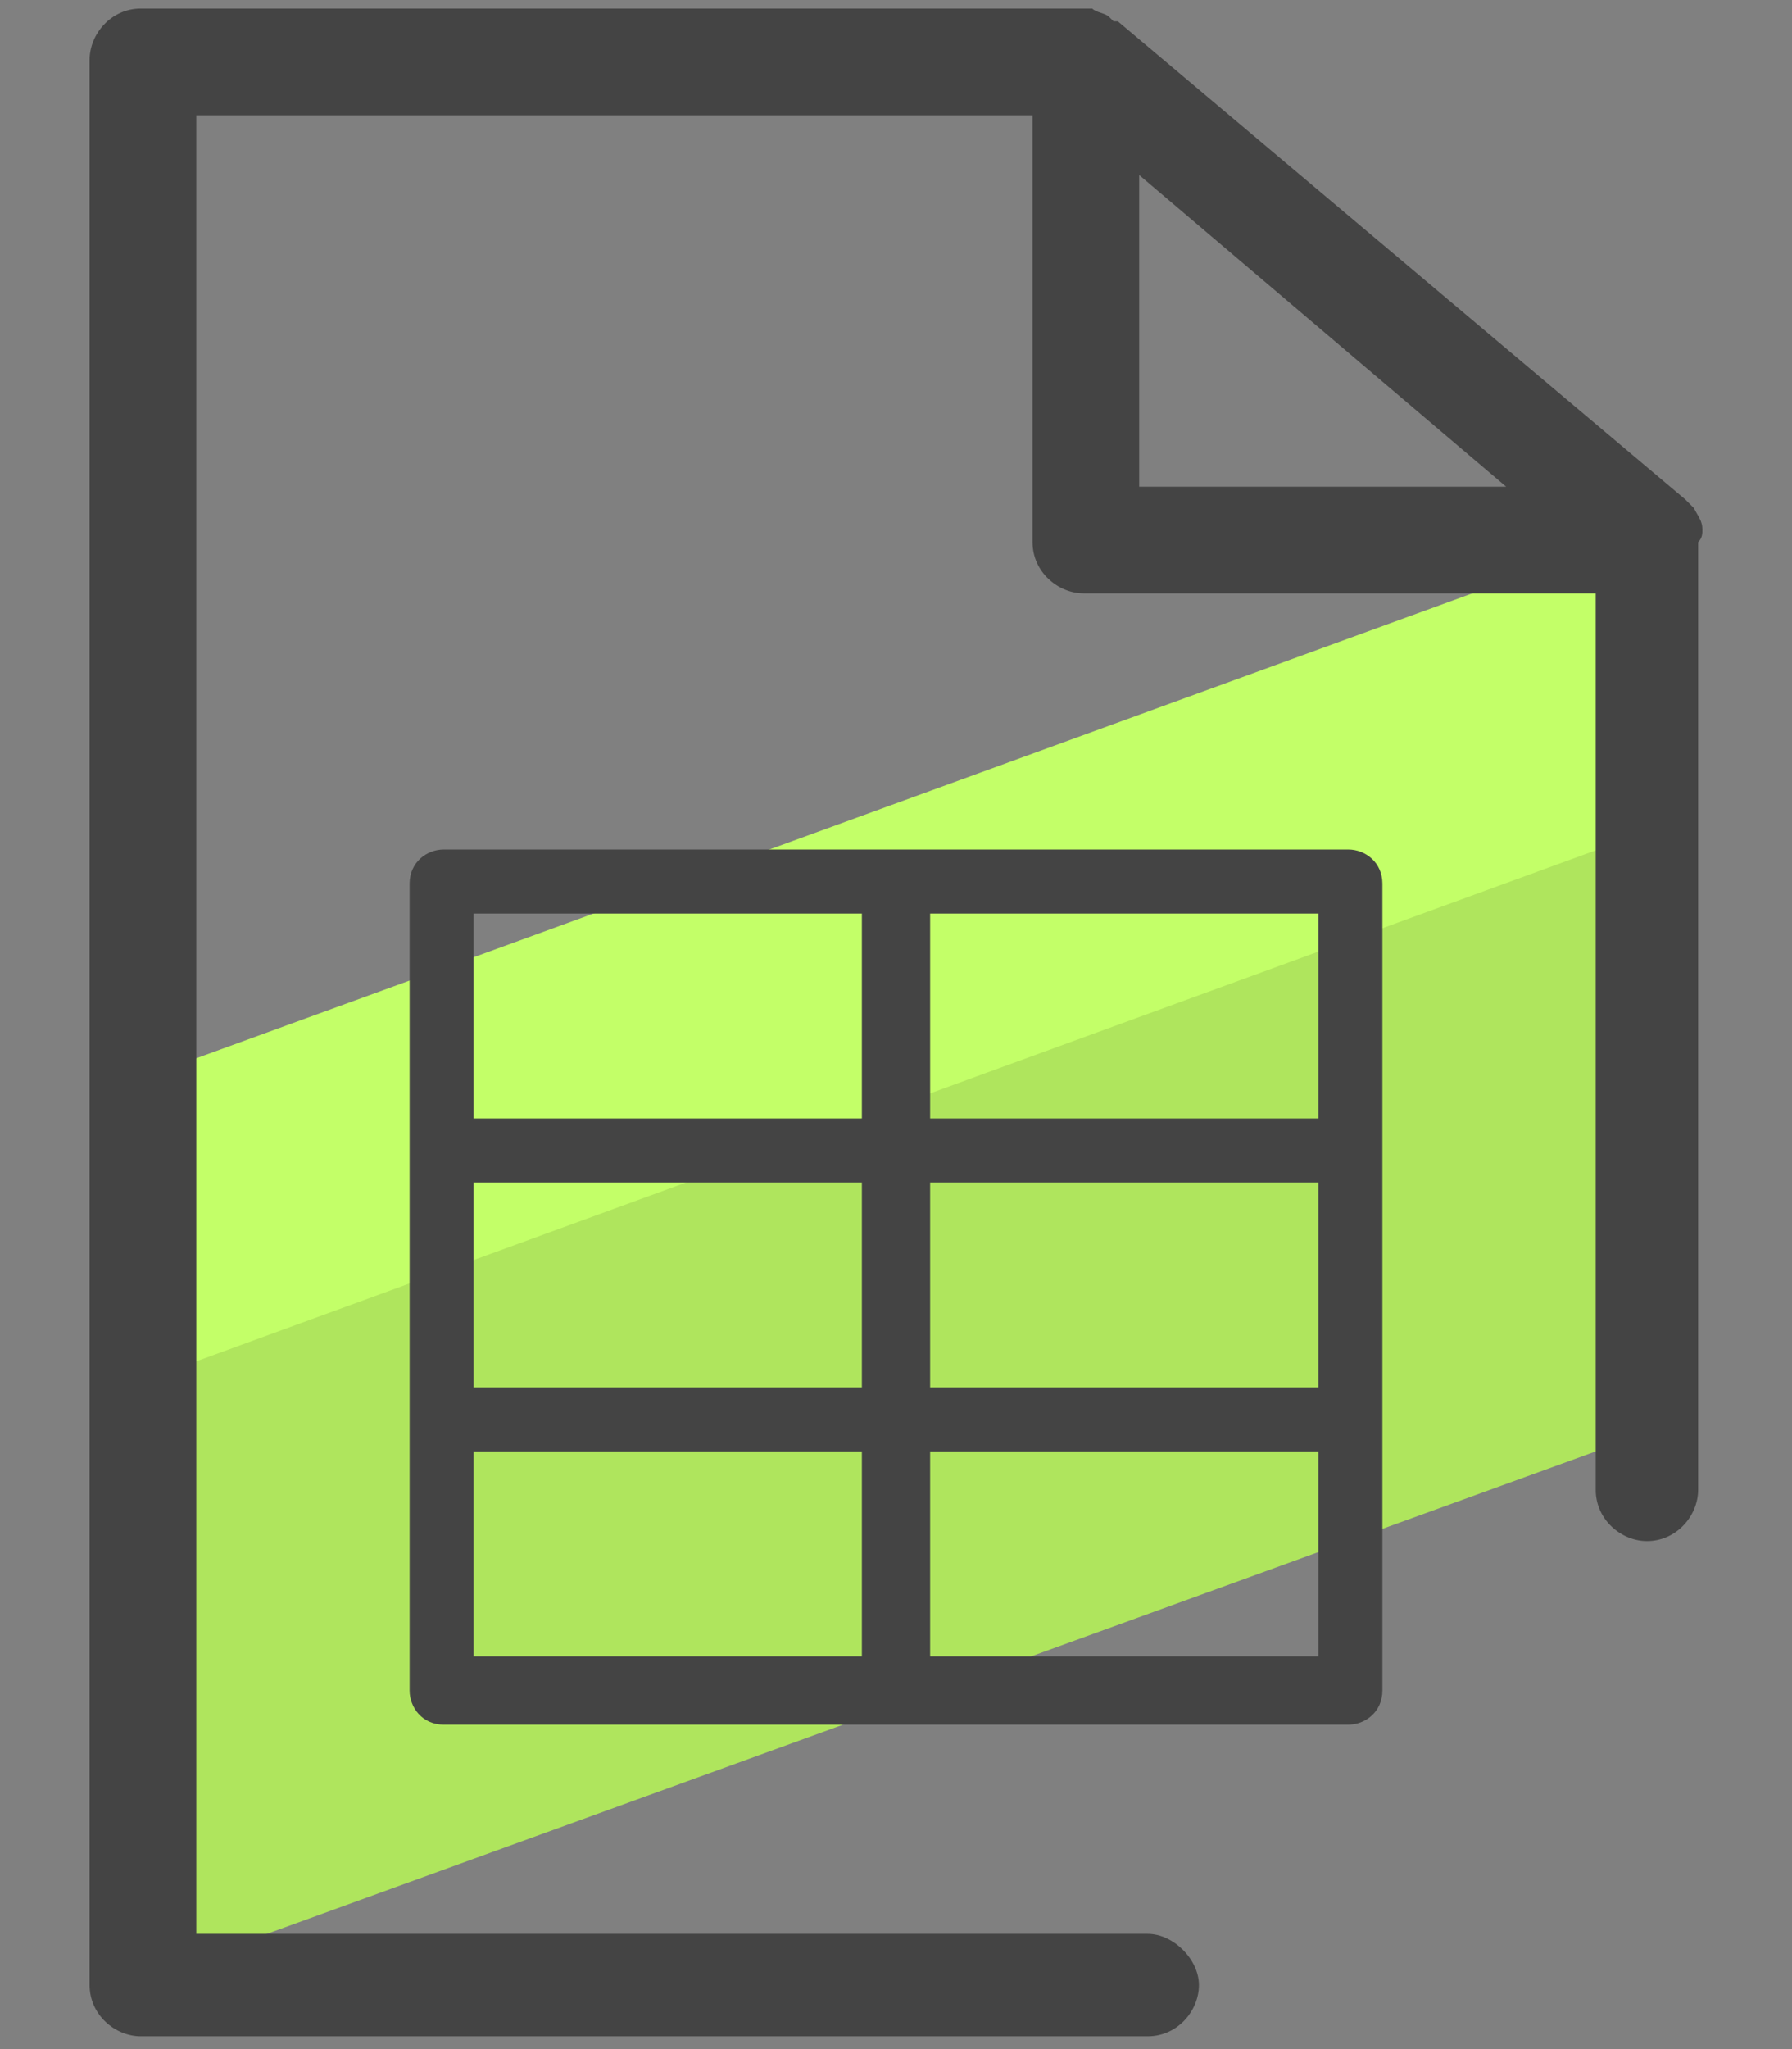 <?xml version="1.0" encoding="utf-8"?>
<!-- Generator: Adobe Illustrator 24.0.0, SVG Export Plug-In . SVG Version: 6.00 Build 0)  -->
<svg version="1.1" id="Camada_1" xmlns="http://www.w3.org/2000/svg" xmlns:xlink="http://www.w3.org/1999/xlink" x="0px" y="0px"
	 viewBox="0 0 42 48" style="enable-background:new 0 0 42 48;" xml:space="preserve">
<rect x="0" y="0" width="42" height="48" fill="#808080" stroke="none"/>
<style type="text/css">
	.st0{fill:#AFE55D;}
	.st1{fill:#C3FF68;}
	.st2{fill:#444444;}
</style>
<title>administracao-do-sql-server-2017</title>
<desc>Created with Sketch.</desc>
<g>
	<polygon class="st0" points="38.5,28.9 38.5,33.6 3.5,46.3 3.2,35.2 3.2,32.2 38.5,19.4 	"/>
</g>
<g>
	<polygon class="st1" points="38.5,17.3 38,19.7 3.2,32.4 3.2,27.5 3.2,25.3 38.9,12.3 	"/>
</g>
<g transform="translate(0.5 0.5)">
	<g>
		<path class="st2" d="M39.4,11.9c0-0.2-0.1-0.3-0.2-0.5c0,0-0.1-0.1-0.1-0.1c0,0,0,0,0,0L39,11.2L25.7,0c0,0,0,0-0.1,0
			c0,0-0.1-0.1-0.1-0.1c-0.1-0.1-0.3-0.1-0.4-0.2c-0.1,0-0.2,0-0.2,0H2.8c-0.7,0-1.2,0.6-1.2,1.2v45.1c0,0.7,0.6,1.2,1.2,1.2h23.6
			c0.7,0,1.2-0.6,1.2-1.2s-0.6-1.2-1.2-1.2H4.1V2.2h19.6v10c0,0.7,0.6,1.2,1.2,1.2h12v21c0,0.7,0.6,1.2,1.2,1.2
			c0.7,0,1.2-0.6,1.2-1.2V12.2C39.4,12.1,39.4,12,39.4,11.9z M26.2,10.9V3.6l8.6,7.3H26.2z"/>
	</g>
</g>
<g>
	<g>
		<path class="st2" d="M31.6,19.9H10.4c-0.4,0-0.8,0.3-0.8,0.8v18.9c0,0.4,0.3,0.8,0.8,0.8h21.2c0.4,0,0.8-0.3,0.8-0.8V20.7
			C32.4,20.2,32,19.9,31.6,19.9z M11.1,21.4h9.1v4.8h-9.1c0,0,0,0,0,0V21.4z M11.1,27.7C11.1,27.7,11.2,27.7,11.1,27.7l9.1,0v4.8
			h-9.1V27.7z M11.1,38.8V34c0,0,0,0,0,0h9.1v4.7c0,0,0,0.1,0,0.1H11.1z M30.9,38.8h-9.1c0,0,0-0.1,0-0.1V34h9.1V38.8z M30.9,32.5
			h-9.1v-4.8h9.1V32.5z M30.9,26.2h-9.1v-4.8h9.1V26.2z"/>
	</g>
</g>
</svg>
